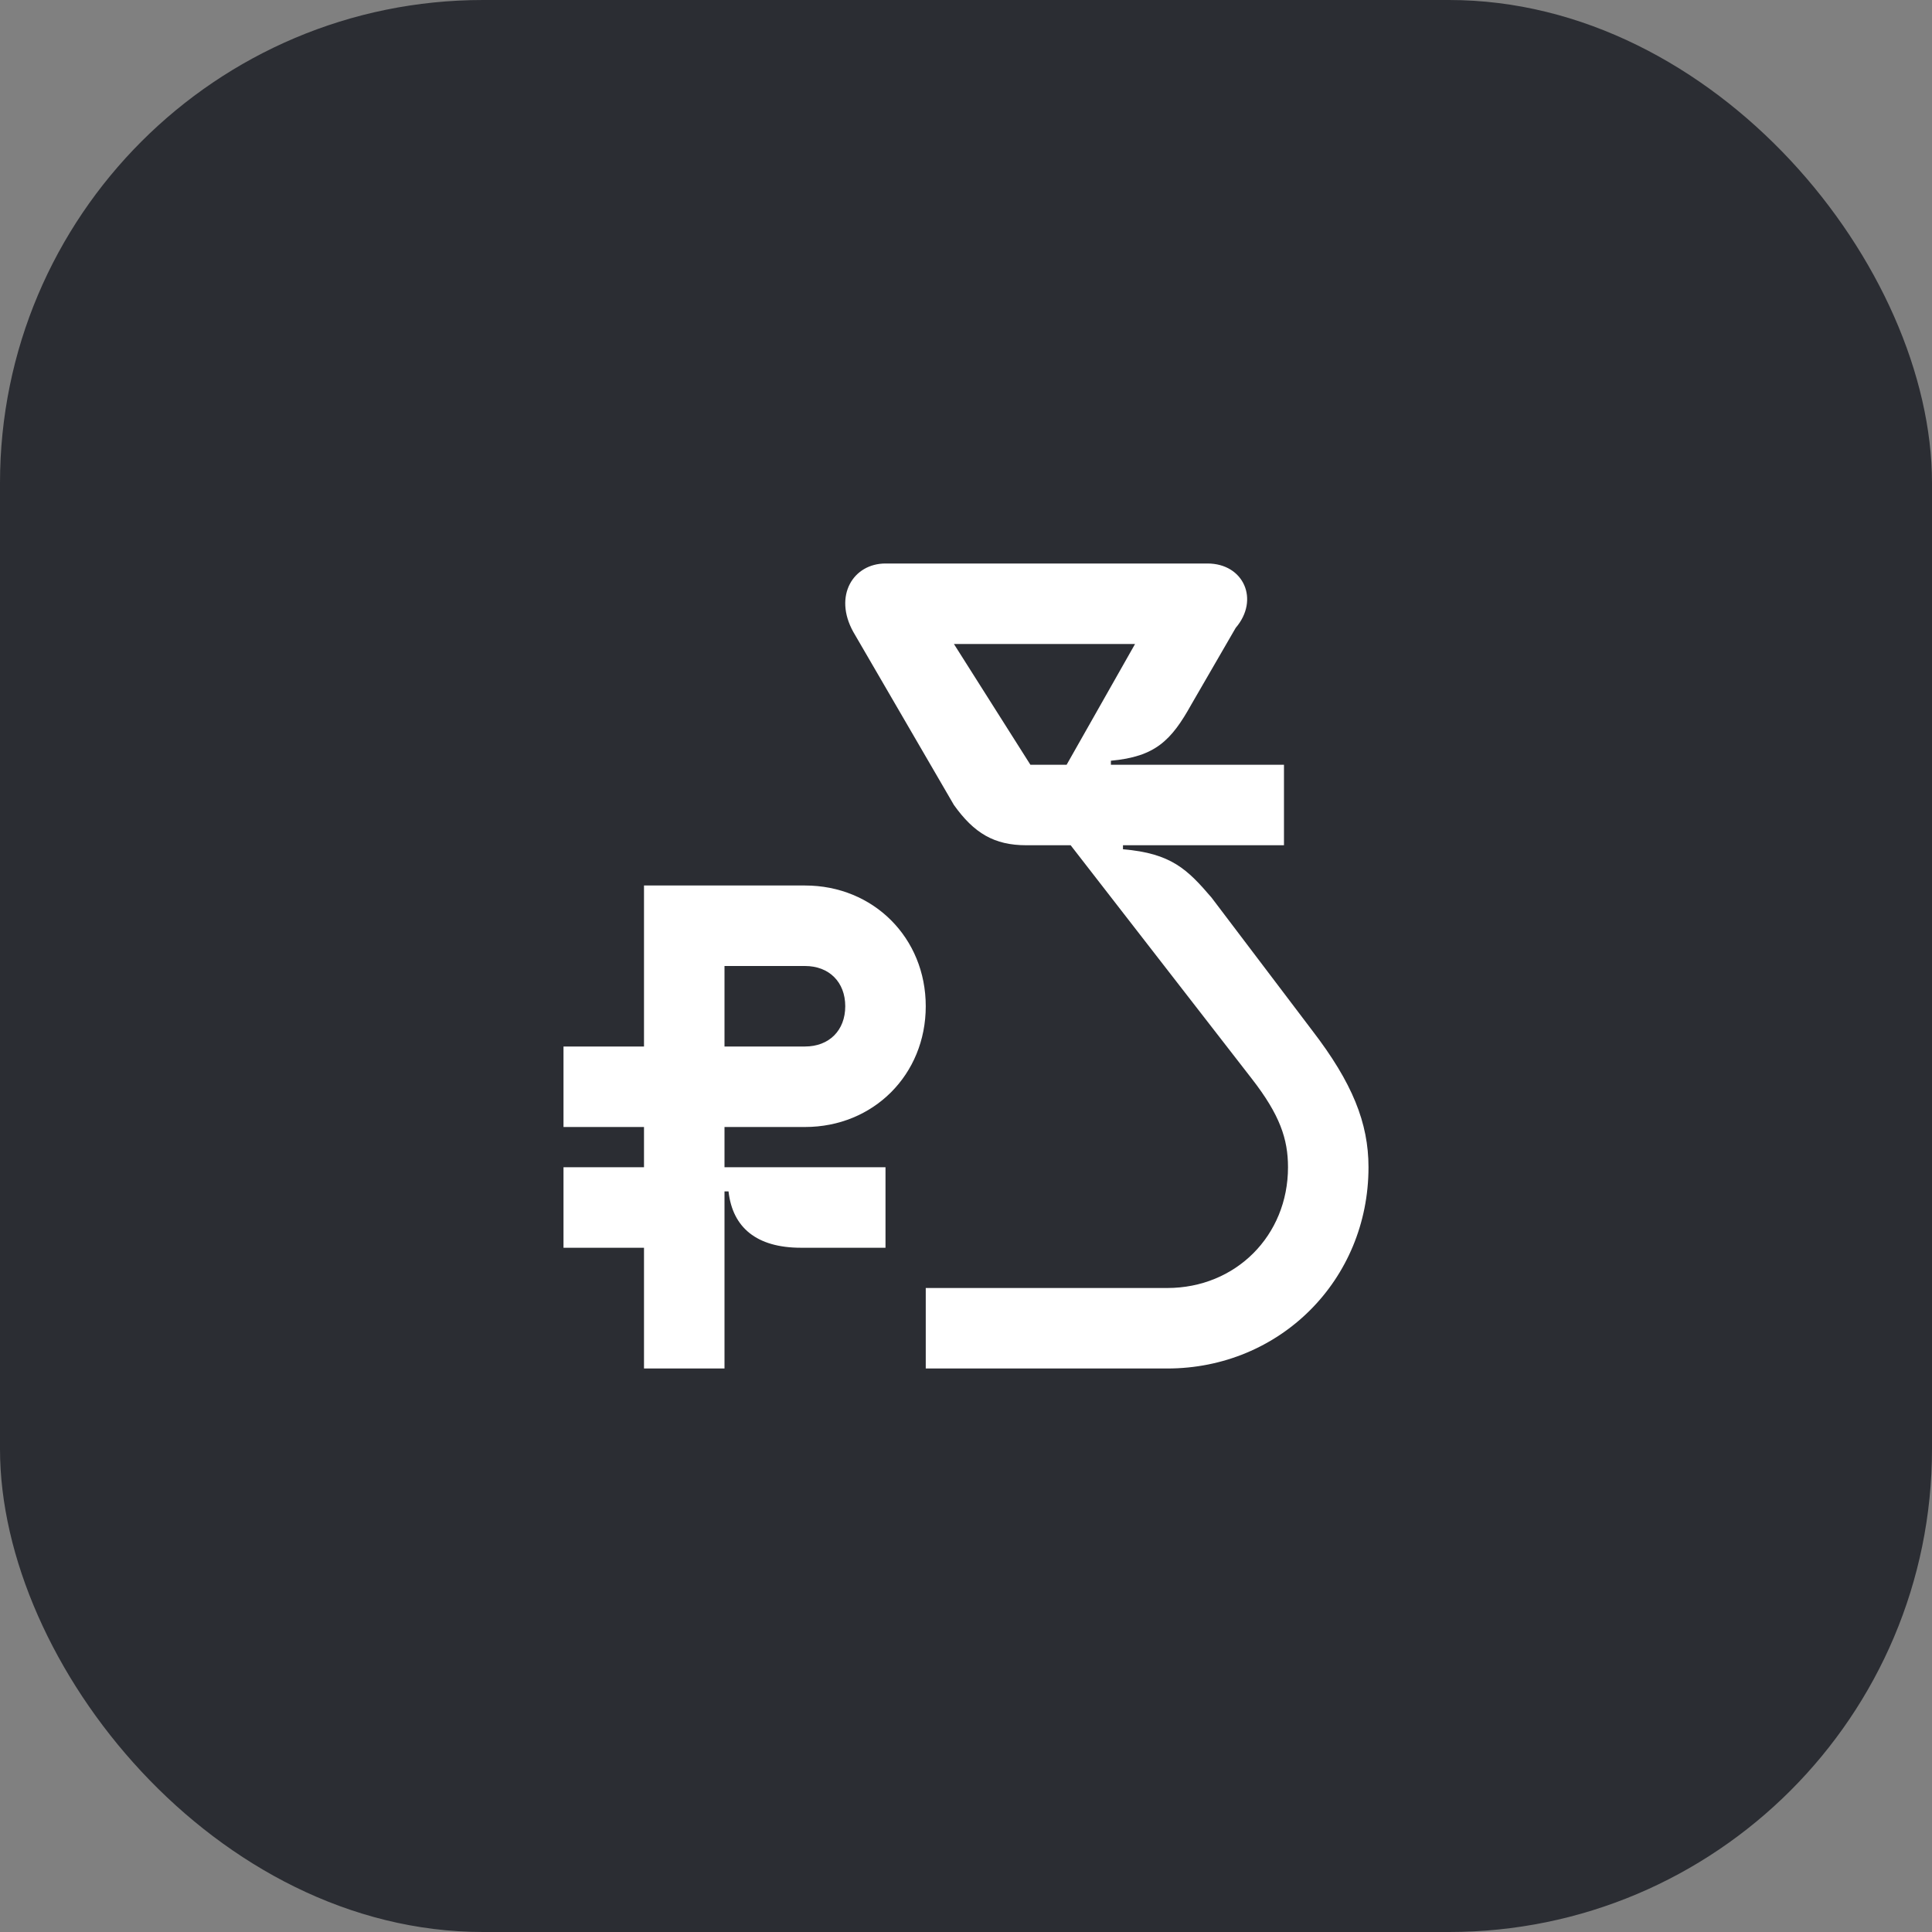 <svg width="48" height="48" viewBox="0 0 48 48" fill="none" xmlns="http://www.w3.org/2000/svg">
<rect x="0" y="0" width="48" height="48" fill="#808080" stroke="none"/>
<rect width="48" height="48" rx="12" fill="#2B2D33"/>
<path d="M32.6 25.6L30.1 22.3C29.5 21.6 29.1 21.2 27.9 21.1V21H31.9V19H27.6V18.9C28.7 18.8 29.1 18.4 29.6 17.5L30.7 15.6C31.3 14.9 30.9 14 30 14H22C21.2 14 20.7 14.8 21.2 15.7L23.7 20C24.2 20.7 24.7 21 25.5 21H26.6L31.1 26.8C31.8 27.7 32 28.3 32 29C32 30.7 30.7 32 29 32H23V34H29C31.8 34 34 31.8 34 29C34 27.9 33.6 26.9 32.6 25.6ZM26.5 19H25.6L23.7 16H28.2L26.5 19Z" fill="white"/>
<path d="M20 28C21.7 28 23 26.7 23 25C23 23.3 21.7 22 20 22H16V26H14V28H16V29H14V31H16V34H18V29.6H18.1C18.2 30.5 18.8 31 19.9 31H22V29H18V28H20ZM18 24H20C20.6 24 21 24.4 21 25C21 25.6 20.6 26 20 26H18V24Z" fill="white"/>
</svg>

